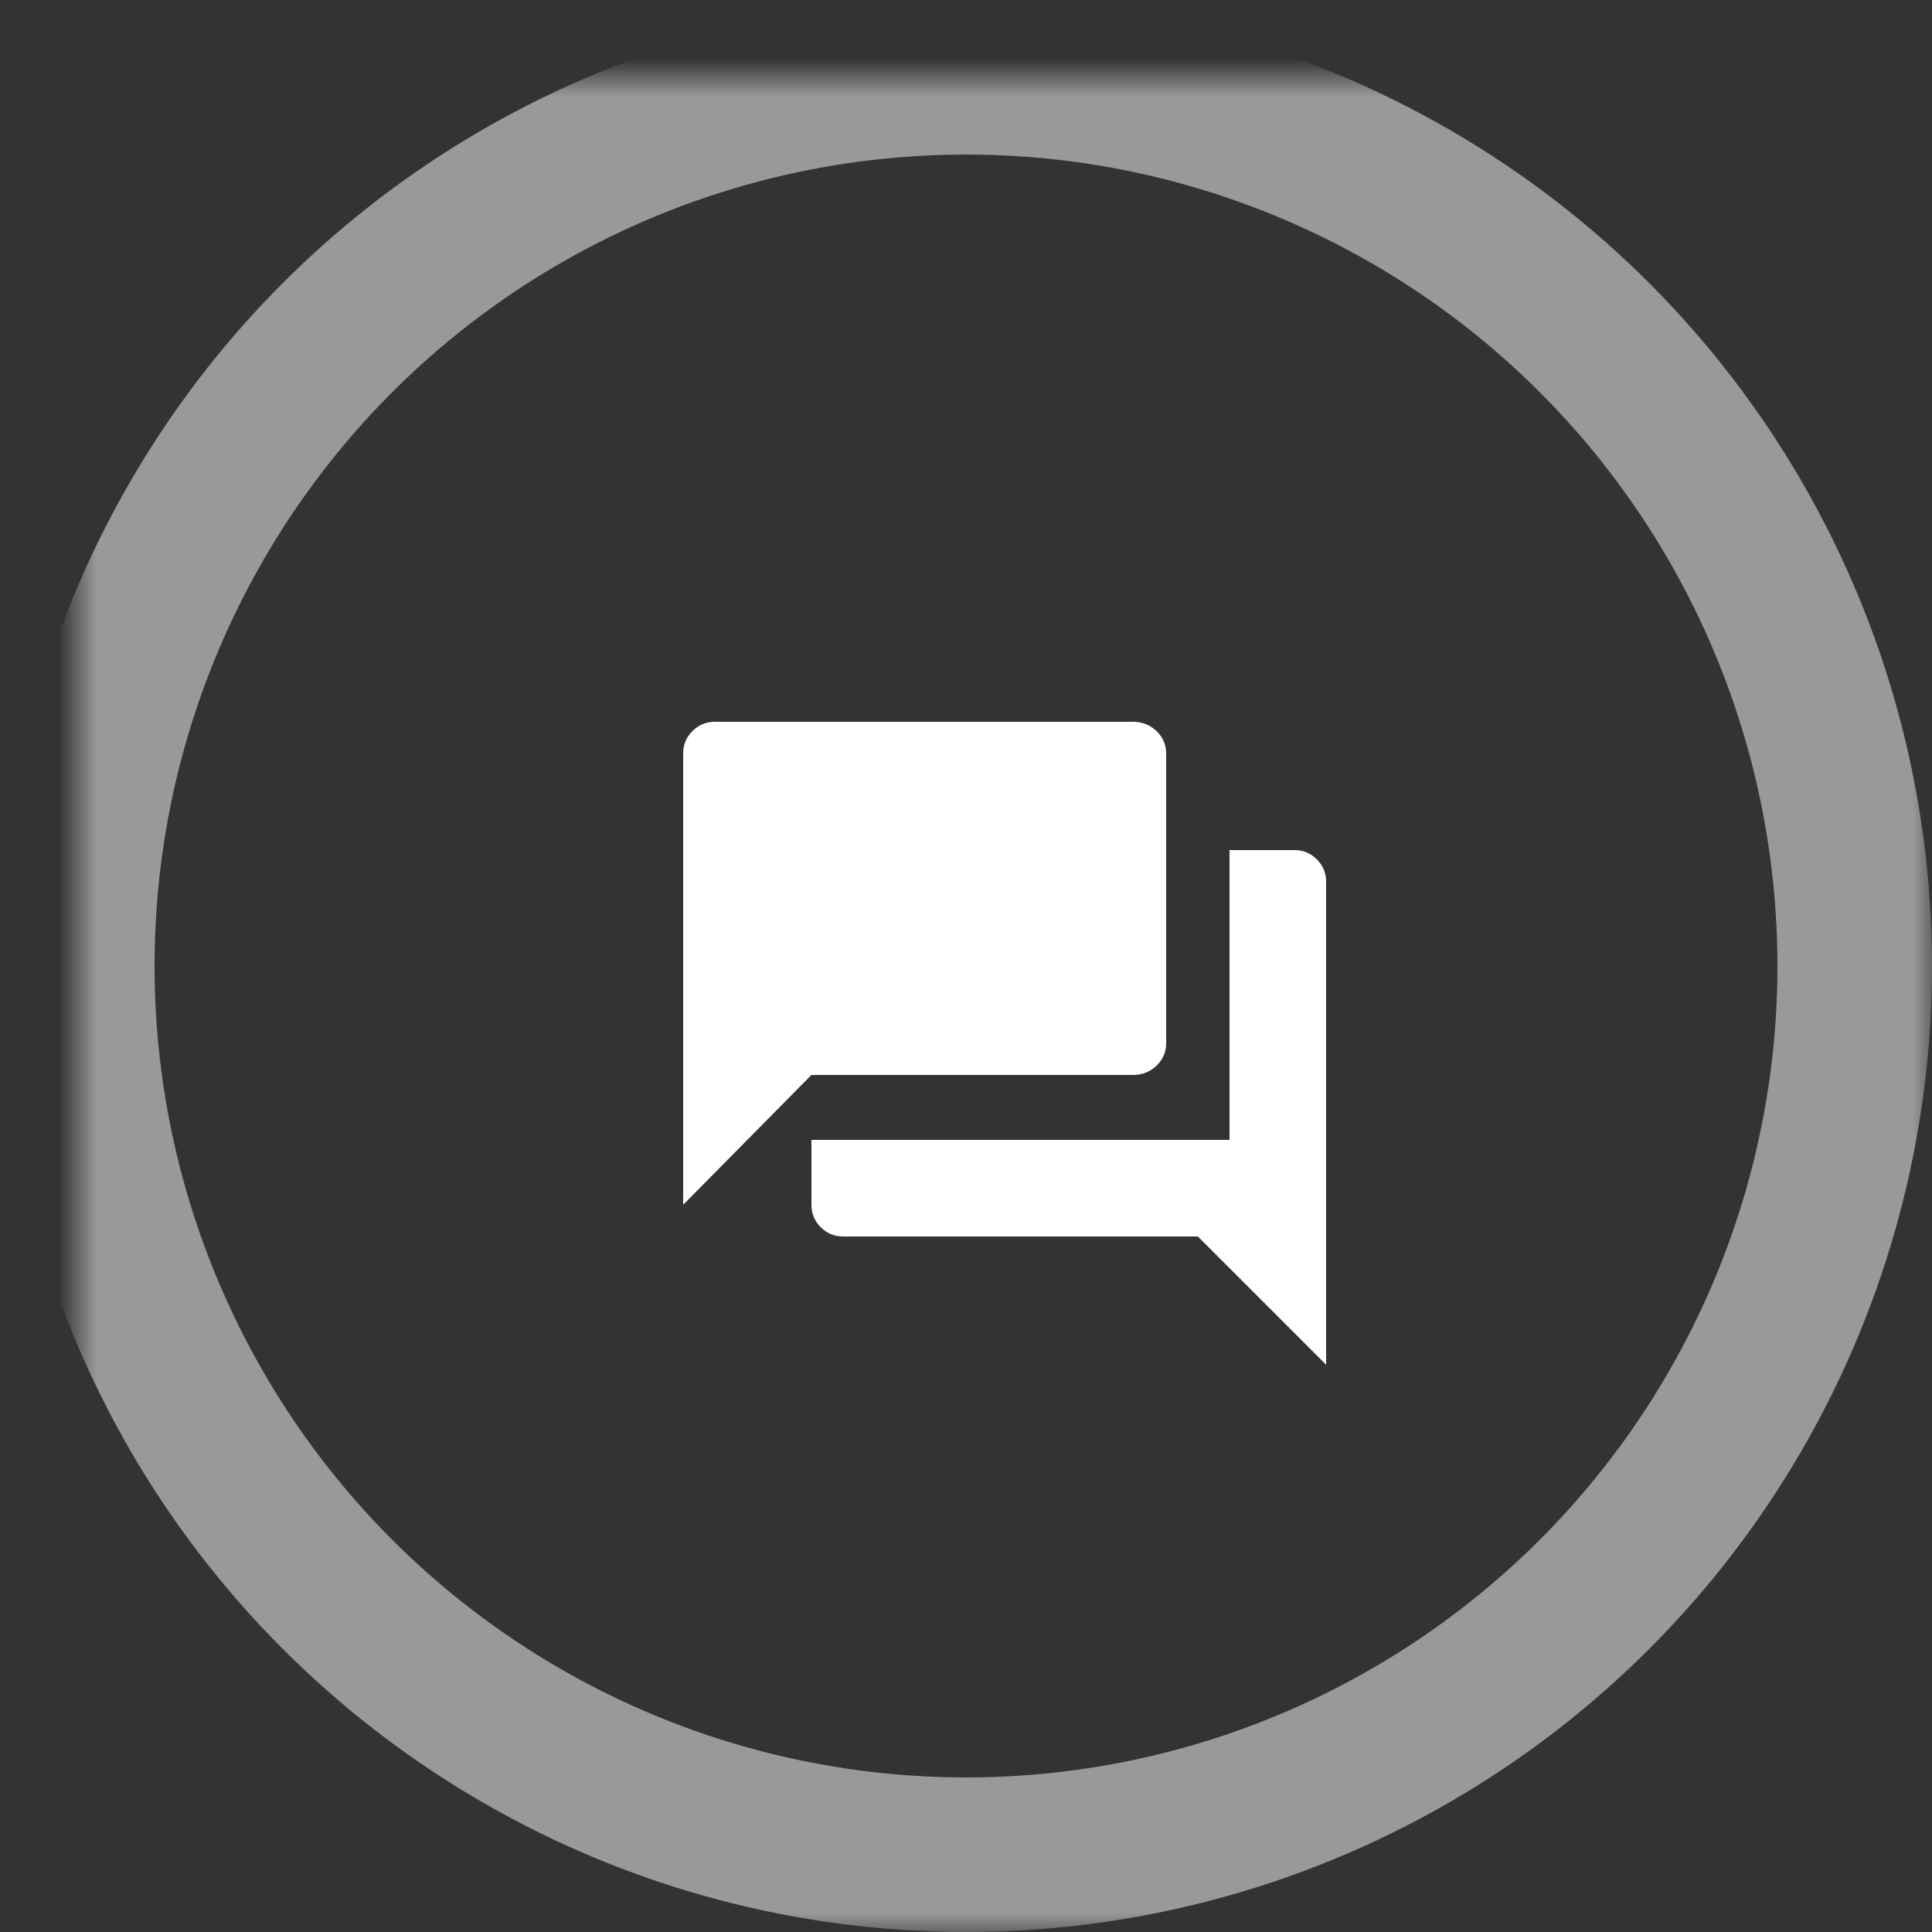 
<svg width="50px" height="50px" viewBox="1150 21 50 50" version="1.1" xmlns="http://www.w3.org/2000/svg" xmlns:xlink="http://www.w3.org/1999/xlink">
    <rect x="1150" y="21" width="50" height="50" fill="#333333" stroke="none"/>
    <defs>
        <circle id="path-1" cx="23" cy="23" r="23"></circle>
        <mask id="mask-2" maskContentUnits="userSpaceOnUse" maskUnits="objectBoundingBox" x="-2" y="-2" width="50" height="50">
            <rect x="-2" y="-2" width="50" height="50" fill="white"></rect>
            <use xlink:href="#path-1" fill="black"></use>
        </mask>
    </defs>
    <g id="Group-6" stroke="none" stroke-width="1" fill="none" fill-rule="evenodd" transform="translate(1152, 23)">
        <use id="Oval" stroke="#FFFFFF" mask="url(#mask-2)" stroke-width="4" opacity="0.5" xlink:href="#path-1"></use>
        <path d="M28.18,25 C28.18,25.227 28.097,25.42 27.93,25.58 C27.763,25.74 27.56,25.82 27.32,25.82 L19,25.82 L15.68,29.18 L15.68,17.5 C15.68,17.273 15.76,17.08 15.92,16.92 C16.08,16.76 16.273,16.68 16.5,16.68 L27.32,16.68 C27.56,16.68 27.763,16.76 27.93,16.92 C28.097,17.08 28.18,17.273 28.18,17.5 L28.18,25 Z M31.5,20 C31.727,20 31.92,20.08 32.08,20.24 C32.24,20.4 32.32,20.593 32.32,20.82 L32.32,33.32 L29,30 L19.82,30 C19.593,30 19.4,29.92 19.24,29.76 C19.08,29.6 19,29.407 19,29.18 L19,27.5 L29.82,27.5 L29.82,20 L31.5,20 Z" id="forum---material" fill="#FFFFFF"></path>
    </g>
</svg>